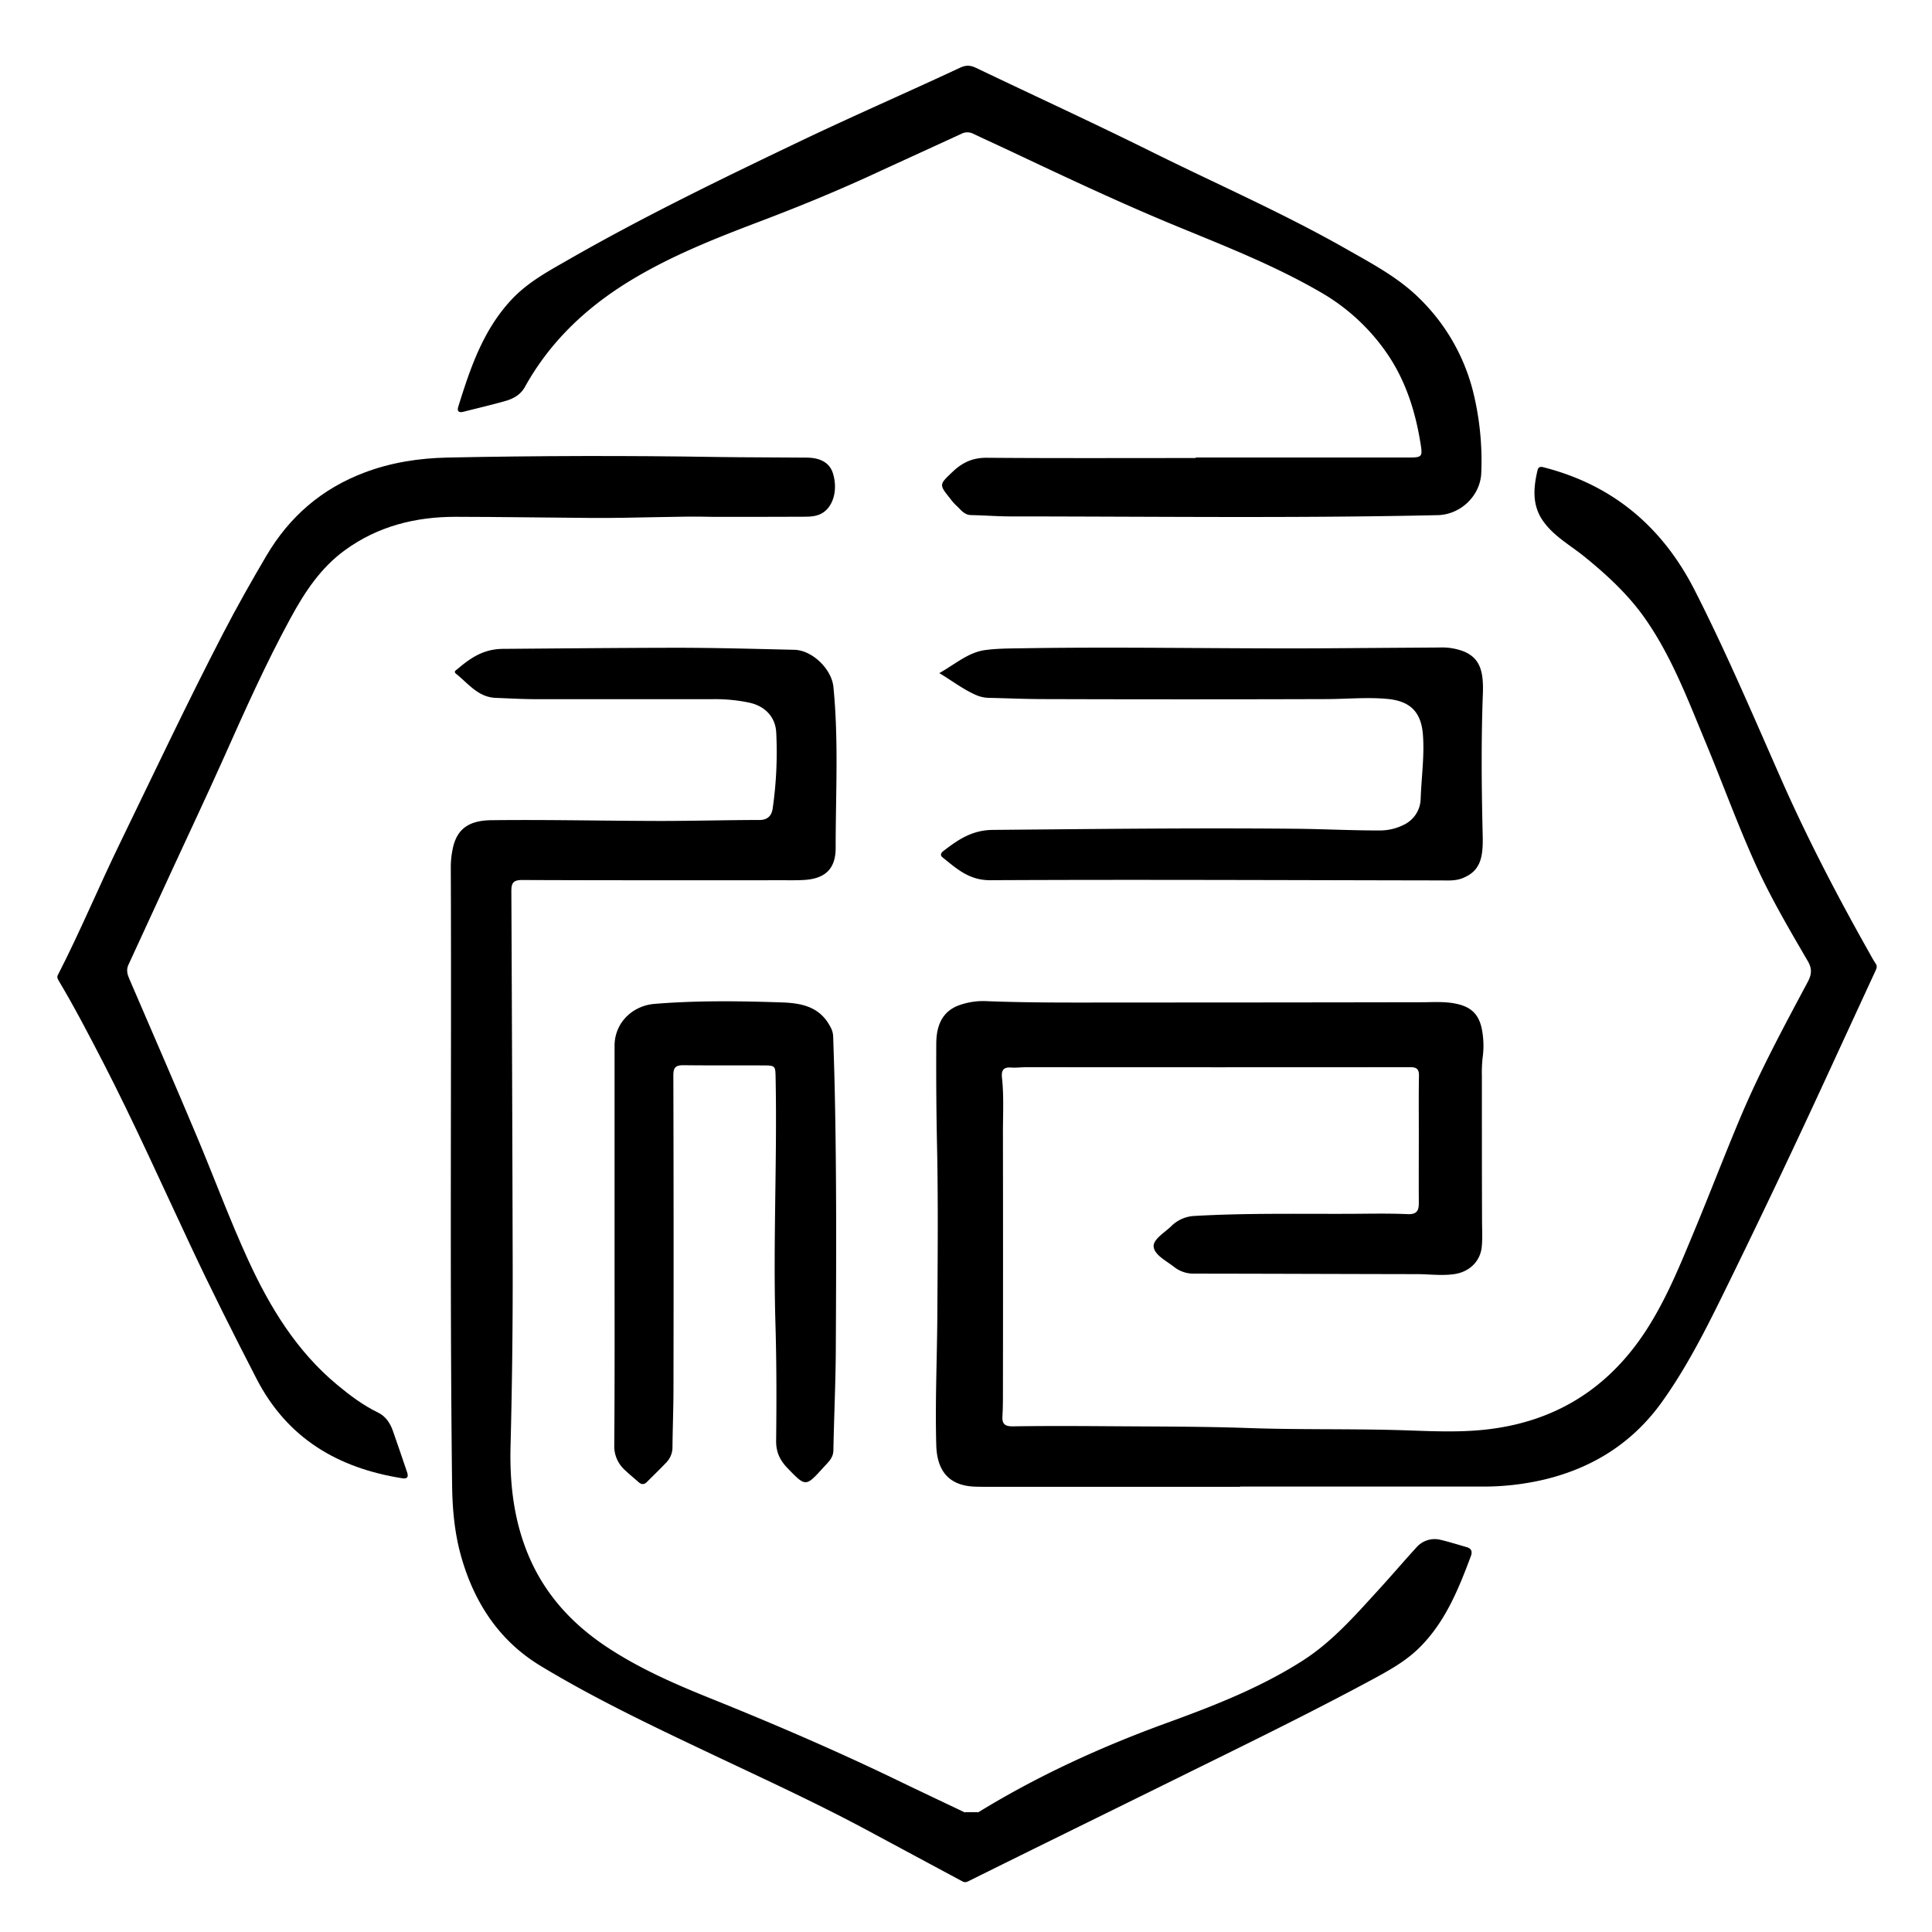 <svg id="Layer_1" data-name="Layer 1" xmlns="http://www.w3.org/2000/svg" viewBox="0 0 1080 1080"><path d="M693.19,831.13H559.47c-4.79,0-9.57.07-14.35-.08-15-.5-21.35-9.17-21.74-23.16-.68-24.42.46-48.83.6-73.25.17-31.37.5-62.74-.17-94.1-.41-19-.52-37.94-.43-56.91,0-9,2.51-17.58,12-21.4a39.79,39.79,0,0,1,16.52-2.56c25.9,1,51.81.74,77.72.74q82.47,0,164.93-.15c6.58,0,13.12-.54,19.66.88,8,1.73,12.32,5.7,14.06,13.7a48.53,48.53,0,0,1,.49,16.7,77.51,77.51,0,0,0-.38,9.88c0,26.91,0,53.82.09,80.73,0,4.94.33,9.87-.16,14.81-.81,8.3-7.12,14.14-15.46,15.29-7,1-13.81,0-20.7,0-41.44-.06-82.88-.24-124.31-.28a17.62,17.62,0,0,1-11.46-3.7c-4.33-3.43-10.92-6.63-11.47-11.28-.49-4.16,6.07-7.9,9.81-11.54a19.73,19.73,0,0,1,13.21-5.74c28-1.6,56.1-1.1,84.16-1.17,11.55,0,23.13-.35,34.66.17,5.37.24,6.41-2,6.38-6.42-.08-13,0-26.09,0-39.13,0-10.56-.12-21.13.08-31.69.07-3.64-1.13-4.91-4.78-4.91q-107.22.09-214.43,0c-3,0-6,.42-8.89.2-4.45-.34-5.39,1.94-5,5.7,1.12,10.2.53,20.45.54,30.67q.11,72.32,0,144.62c0,4.61,0,9.24-.28,13.85-.26,4.36,1.32,5.8,5.85,5.73,17.67-.26,35.33-.2,53-.07,26.07.2,52.16.1,78.21,1,27.73,1,55.46.4,83.17,1.14,16,.43,32,1.49,48-.06,40.26-3.9,71.09-23.14,92.67-57.35,10.74-17,18.22-35.55,25.89-54,8.7-20.91,16.79-42.07,25.57-62.95,11-26.18,24.49-51.17,37.84-76.2,2.17-4.07,2.46-7.34.06-11.47-10.64-18.27-21.38-36.5-30-55.85-9.87-22.05-18.09-44.76-27.37-67-9.76-23.46-18.75-47.34-33.39-68.39-9.43-13.54-21.44-24.64-34.21-35-7.86-6.36-17-11.32-23-19.78-6.27-8.83-5.5-18.59-3.18-28.44.61-2.54,2.34-2,4.29-1.46,38.42,10.05,65.78,33.51,83.64,68.62,17.5,34.41,32.61,69.91,48.16,105.2,14.7,33.35,31.52,65.61,49.4,97.34,1.12,2,2.17,4,3.45,5.88,1,1.43.78,2.51.08,4-9,19.48-18,39-27,58.53q-26.25,57-53.8,113.35c-11.66,23.8-23.18,47.7-38.64,69.3-16.29,22.78-38.61,36.91-65.91,43.43A148.07,148.07,0,0,1,828.4,831q-67.6,0-135.21,0Z"/><path d="M547,1013c33.39-20.49,68.78-36.6,105.61-50,26-9.45,51.94-19.59,75.47-34.61,16.48-10.51,29.25-25.14,42.29-39.39,7.2-7.86,14.14-16,21.3-23.85a13.55,13.55,0,0,1,13.84-4.32c4.79,1.14,9.5,2.64,14.26,4,2.87.79,3.41,2.55,2.4,5.21-7,18.65-14.43,37.09-29.11,51.41-7.37,7.19-16.23,12.13-25.18,17C731.64,958,694.63,976,657.76,994.19c-38.83,19.19-77.75,38.21-116.54,57.48-1.81.9-2.63.35-3.88-.32q-26.9-14.44-53.79-28.89c-27.61-14.76-56.05-27.83-84.33-41.23-32.86-15.58-65.79-31.11-96.94-49.93-23-13.88-36.92-35-44.3-60.55-3.82-13.22-5.08-26.79-5.25-40.53C251.35,715.16,252.46,600.1,252,485a49.81,49.81,0,0,1,.93-9.82c2-10.67,7.87-16.51,21.62-16.68,31.52-.37,63.05.37,94.58.42,18.48,0,37-.52,55.45-.55,4.66,0,6.78-2.53,7.34-6.35a220.13,220.13,0,0,0,2-42.46c-.43-8.74-6.19-14.76-14.84-16.72a92.21,92.21,0,0,0-20.62-2q-49.53,0-99.06,0c-7.42,0-14.83-.45-22.24-.72-9.89-.36-15.37-8-22.18-13.45-1.69-1.34.06-2.08.69-2.62,7.37-6.26,14.52-11.24,25.52-11.33,31.52-.24,63.05-.55,94.57-.61,22.77-.05,45.54.61,68.31,1.13,10.05.24,20.8,10.8,21.8,20.68,3,30,1.25,60.05,1.27,90.06,0,11.38-5.5,17.09-17.3,17.9-3.61.24-7.26.18-10.89.18-49,0-98.06.08-147.1-.13-5.08,0-6,1.81-6,6.28q.48,101.78.73,203.55.19,53.24-1.18,106.45c-.56,21.65,1.92,42.75,10.66,62.75,9,20.59,23.59,36.53,42.09,49,18.34,12.35,38.51,21.19,58.89,29.39,35.8,14.4,71.2,29.65,105.93,46.47,12,5.8,24,11.45,36,17.17A7.58,7.58,0,0,0,547,1013Z"/><path d="M668.45,255.75H787.79c7.21,0,7.46-.6,6.33-7.64-2.83-17.74-8.08-34.56-18.13-49.59a113.67,113.67,0,0,0-38.2-35.42c-25.52-14.76-52.88-25.48-80-36.65-31.13-12.81-61.56-27.17-92-41.53-7.27-3.43-14.59-6.76-21.86-10.21a7.24,7.24,0,0,0-6.61.14c-16.68,7.7-33.41,15.29-50.1,23-20.23,9.29-40.81,17.73-61.62,25.63-25.33,9.61-50.55,19.49-73.77,33.71-24.33,14.9-44.45,33.95-58.39,59.09-2.45,4.41-6.4,6.57-10.84,7.85-7.72,2.21-15.56,4-23.33,6-2.74.73-3.92-.12-3.06-2.88,6.65-21.36,13.73-42.47,29.42-59.42,9.21-10,20.89-16.22,32.38-22.81,41.46-23.76,84.42-44.61,127.5-65.21C475.67,65.35,506.39,52,536.69,37.86c4.25-2,6.74-1,10.13.65,32.11,15.37,64.48,30.23,96.36,46.05,36.54,18.15,74,34.48,109.51,54.69,14.37,8.18,29.11,15.93,41,27.77a110.45,110.45,0,0,1,29.84,52.15,161.33,161.33,0,0,1,4.52,44.94c-.37,12.87-11.47,23.57-24.32,23.86-79.54,1.78-159.09.73-238.64.71-7.41,0-14.82-.61-22.23-.74-4-.07-5.86-3.21-8.37-5.41a29,29,0,0,1-3.21-3.68c-6.49-8.07-6.35-7.93,1.43-15.29,5.38-5.09,11.16-7.72,18.88-7.66,38.95.3,77.9.14,116.86.14Z"/><path d="M398.23,288.92c-18.27-.53-43,.78-67.77.61-25.26-.17-50.51-.59-75.77-.63-22.4,0-43.32,5.2-61.76,18.57-13.65,9.89-22.57,23.48-30.47,38-13.92,25.52-25.7,52-37.55,78.54-9.3,20.81-19.07,41.41-28.61,62.12-8.18,17.74-16.31,35.5-24.52,53.23-1.23,2.68-.67,5.11.4,7.6,12.71,29.57,25.6,59.06,38.05,88.74,9.59,22.85,18.17,46.13,28.51,68.67,12.14,26.44,27.07,50.95,49.82,69.82,7.06,5.86,14.39,11.38,22.72,15.42,4.21,2,6.72,5.76,8.26,10,2.76,7.73,5.32,15.53,8,23.3.84,2.46.42,3.93-2.61,3.46-36-5.67-64.32-22.28-81.53-55.64-12.72-24.69-25.22-49.48-37-74.63C90.37,662,75,627.57,57.71,594c-8-15.46-16-30.87-24.92-45.83-.65-1.1-1.05-2-.43-3.15,12.52-24.37,23-49.69,35-74.31,18.93-39,37.44-78.18,57.38-116.66,7.62-14.72,15.78-29.13,24.19-43.41,12.92-21.91,31-37.51,54.86-46.5,14.92-5.63,30.35-8,46.3-8.36q75.27-1.55,150.53-.32c16.84.25,33.68.2,50.52.36,7.76.07,12.69,3.12,14.44,8.65,2.75,8.7.61,17.93-5.36,22-3.23,2.21-7.09,2.39-10.88,2.39C434.45,288.93,419.59,288.92,398.23,288.92Z"/><path d="M343.55,696.43q0-55.95,0-111.89c0-12.6,9.79-22.34,22.37-23.37,23.73-1.93,47.44-1.61,71.2-.81,11.44.39,21.4,2.61,27.18,13.87a11.5,11.5,0,0,1,1.44,5c.3,9.4.63,18.79.84,28.19,1.11,49,.89,98,.64,147-.1,18.8-1,37.59-1.35,56.39-.09,4.33-3.1,6.77-5.58,9.51-9.88,10.94-9.91,10.9-20.06.38-4.12-4.27-6.45-8.87-6.37-15.28.26-21.78.26-43.57-.38-65.34-1.35-45.87,1-91.72.09-137.58-.13-6.72-.12-6.89-7-6.92-14.86-.07-29.71.06-44.57-.12-4.2,0-5.6,1.19-5.59,5.64q.24,87.4.07,174.8c0,11-.45,22.1-.56,33.16a12.22,12.22,0,0,1-3.44,8.46c-3.47,3.7-7.16,7.19-10.73,10.81-1.51,1.53-3,1.75-4.69.27-2.58-2.28-5.26-4.46-7.75-6.83a17.89,17.89,0,0,1-5.93-14C343.67,770.7,343.54,733.57,343.55,696.43Z"/><path d="M525.08,376.27c9.06-5.1,16.23-11.64,25.77-12.9,7.17-.95,14.49-.86,21.75-1,57.43-.9,114.86.41,172.3,0q30-.21,59.91-.41a33.79,33.79,0,0,1,13.57,2.24c8.9,3.78,11,11,10.56,23.37-1,26.56-.74,53.1-.1,79.65.29,12.39-1.32,19.85-11.52,23.78-4,1.52-8.13,1.16-12.23,1.16-83.87-.12-167.73-.53-251.59-.12-11.78.05-18.68-6.42-26.51-12.68-1.48-1.18-1.19-2.43.32-3.6,8.2-6.32,16-11.73,27.65-11.84,56.44-.49,112.89-1.18,169.33-.64,15.83.15,31.65,1,47.49.95a29.7,29.7,0,0,0,12.84-3.11,16.5,16.5,0,0,0,9.54-14.53c.41-11.86,2.14-23.7,1.29-35.57-.94-13.1-7.14-19.19-20.21-20.35-11.21-1-22.42.1-33.64.13q-79,.24-158,0c-10.23,0-20.45-.47-30.68-.69a18.85,18.85,0,0,1-7.22-1.55C538.61,385.49,532.5,380.75,525.08,376.27Z"/><path d="M547,1013c-2.65,2.87-5.28,3-7.91,0Z"/></svg>